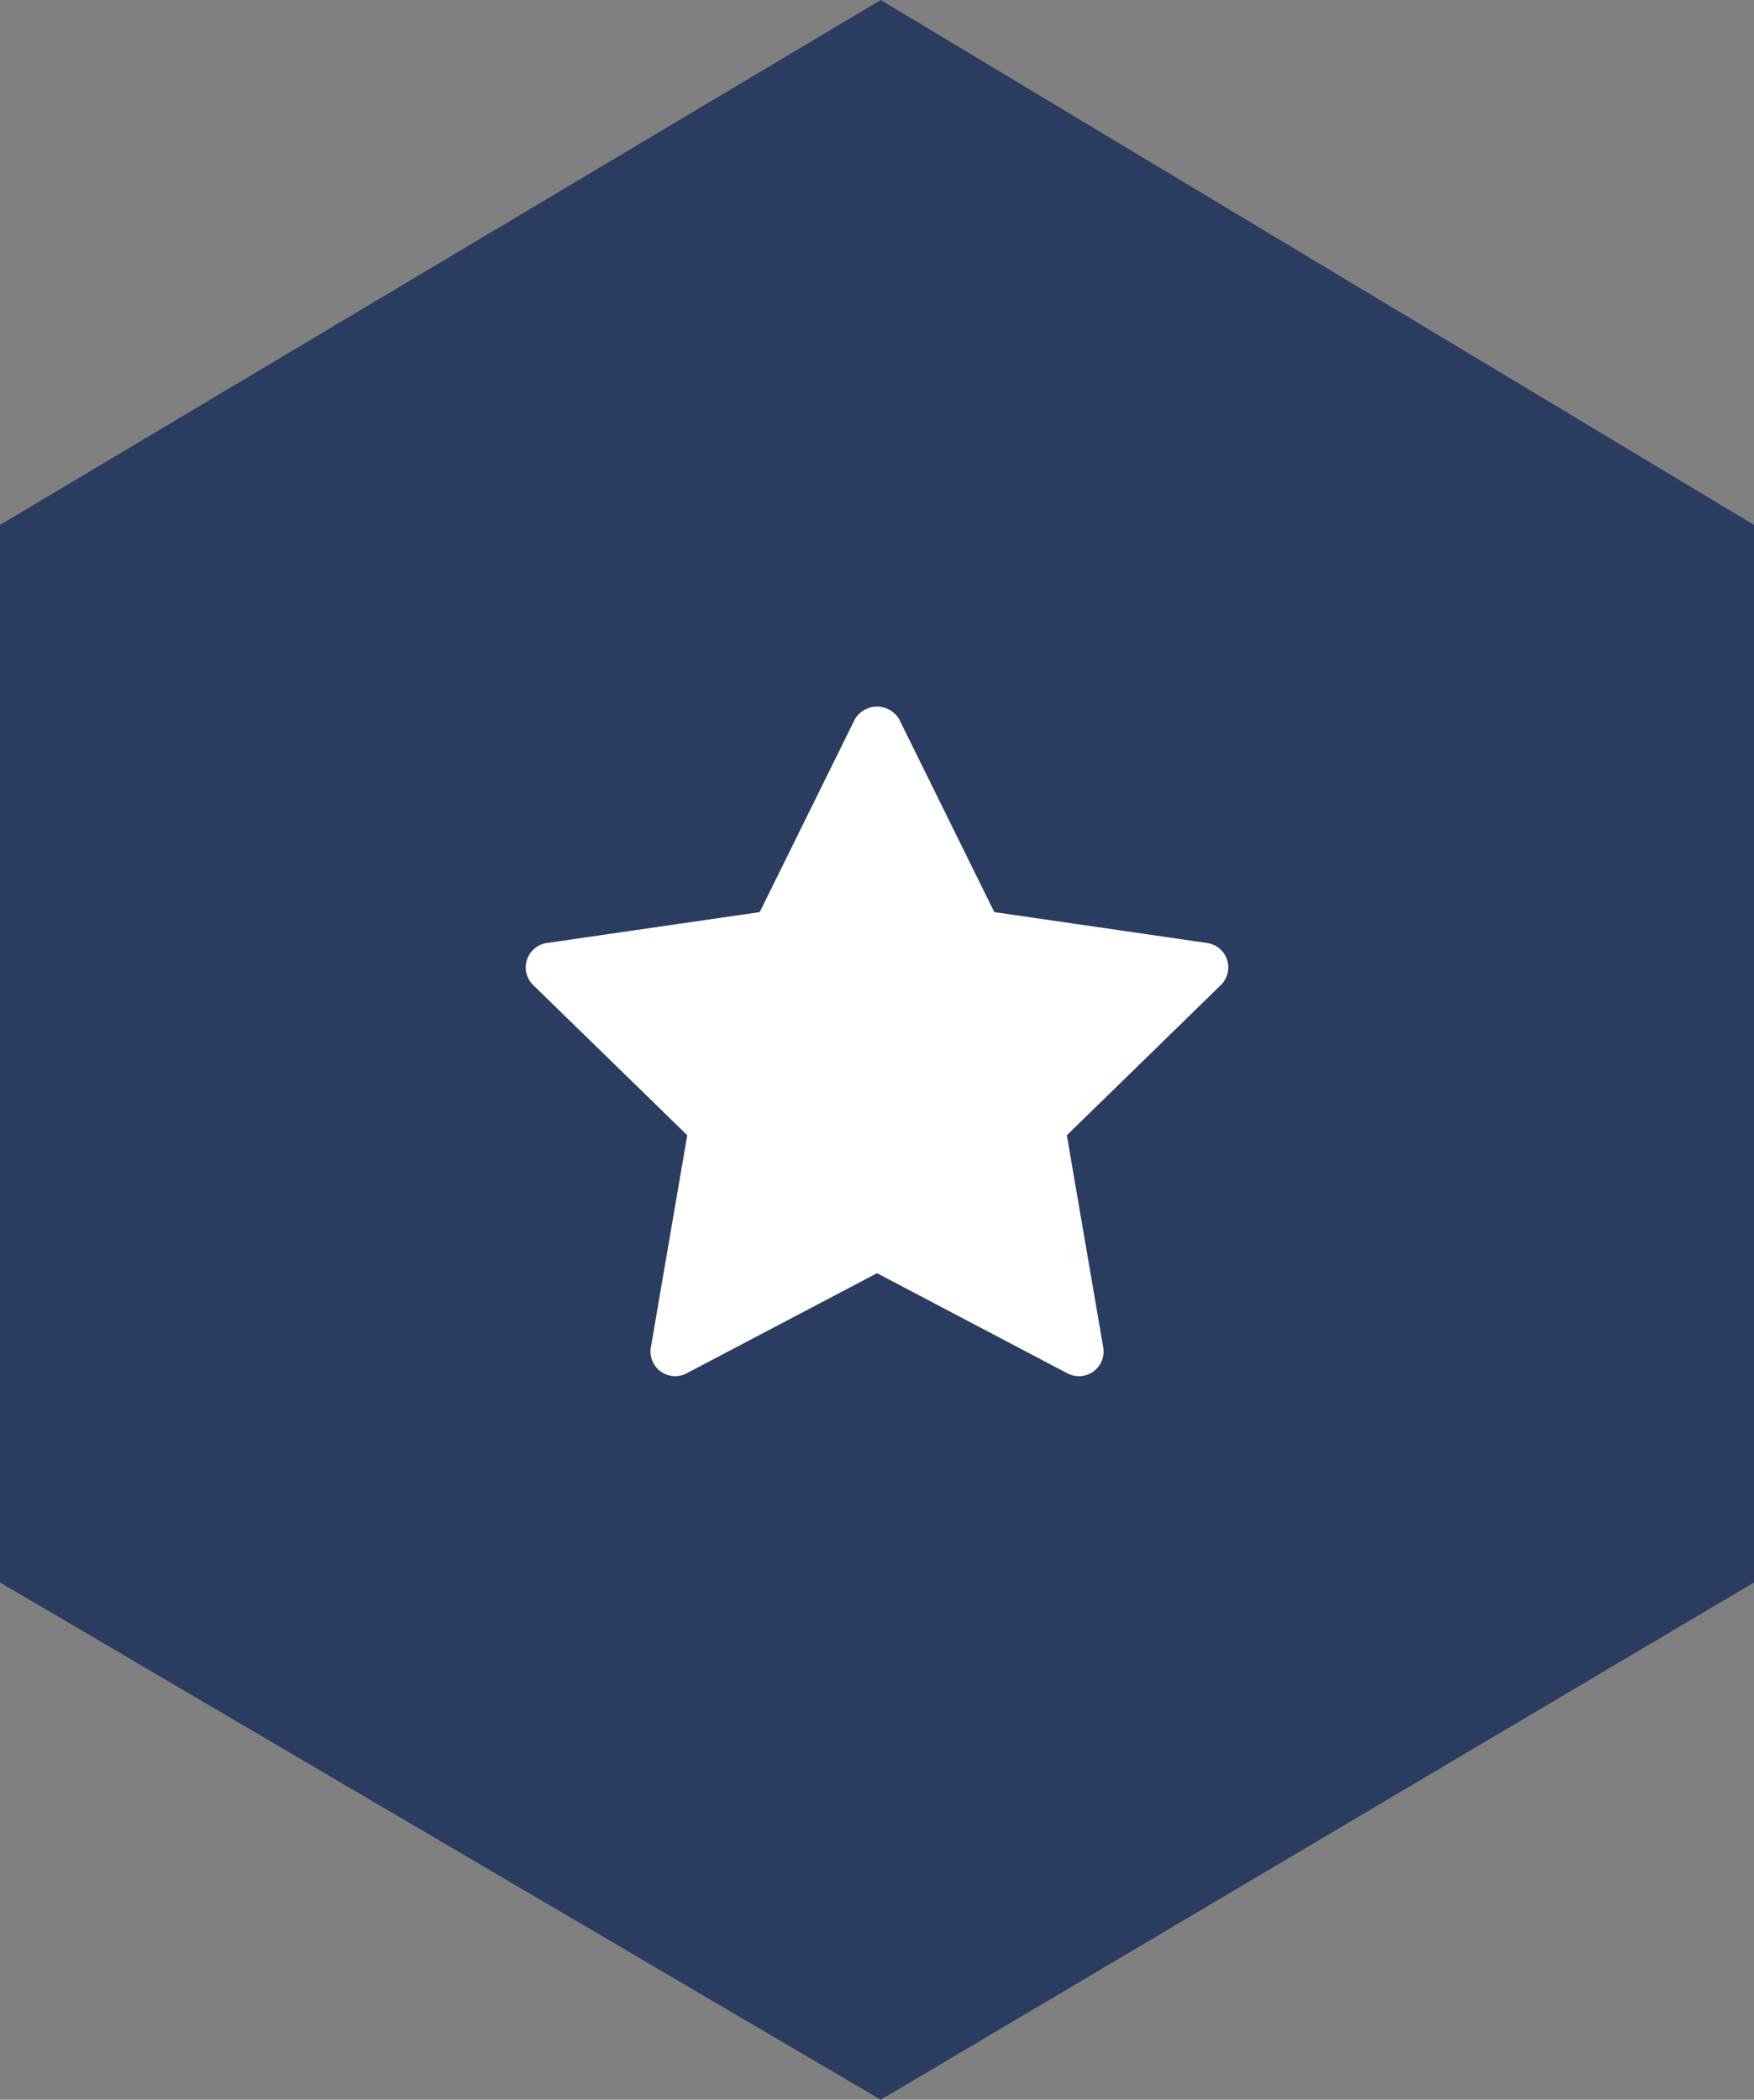<svg id="best-offer-star" xmlns="http://www.w3.org/2000/svg" width="64.072" height="76.671" viewBox="0 0 64.072 76.671">
  <rect x="0" y="0" width="64.072" height="76.671" fill="#808080" stroke="none"/>
  <path id="jonathan-borba-hl6uG9cHW5A-unsplash" d="M253,1238.59l32.173-19.168,31.9,19.168v38.615l-31.9,18.888L253,1277.205Z" transform="translate(-253 -1219.422)" fill="#2a3c5f"/>
  <g id="star" transform="translate(19.208 25.801)">
    <path id="Path_4959" data-name="Path 4959" d="M27.172,12.652,21.55,18.133l1.328,7.741a.9.9,0,0,1-1.31.951l-6.952-3.655L7.665,26.824a.9.9,0,0,1-1.31-.951l1.328-7.741L2.06,12.652a.9.9,0,0,1,.5-1.54l7.771-1.128,3.475-7.042a.94.94,0,0,1,1.619,0L18.9,9.984l7.771,1.128a.9.9,0,0,1,.5,1.54Z" transform="translate(-1.787 -2.48)" fill="#fff"/>
  </g>
</svg>
